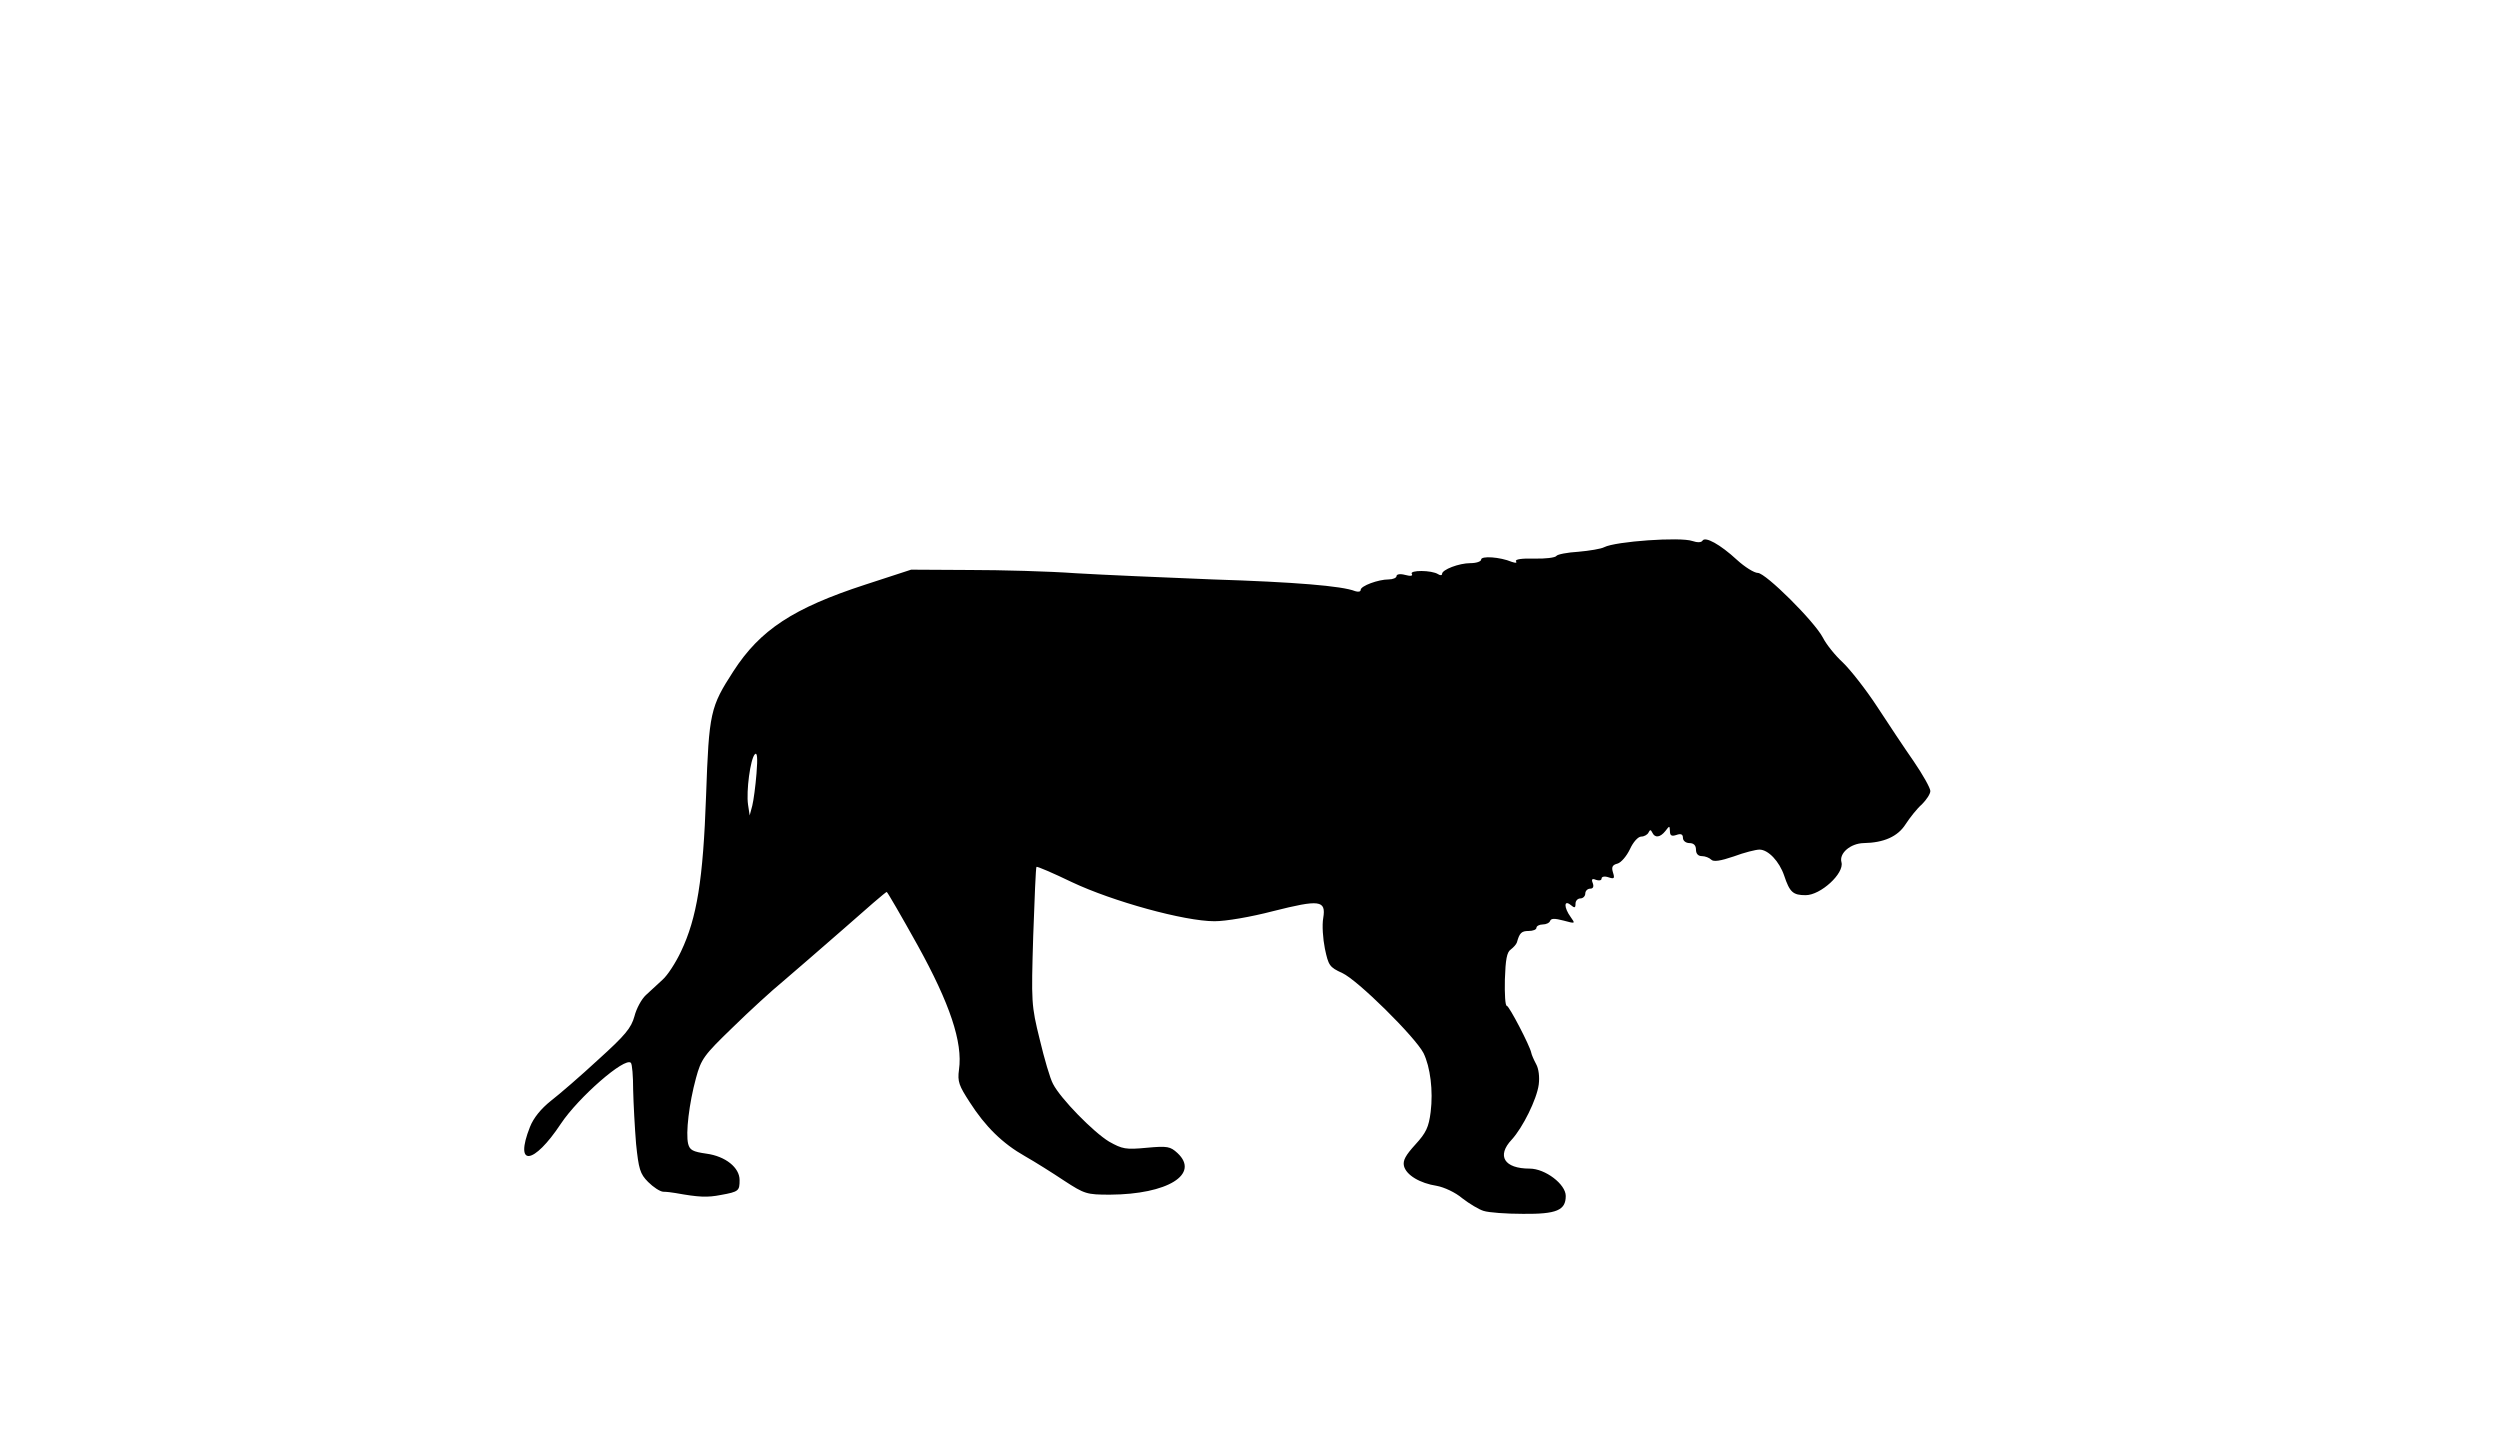 <svg id="root" xmlns="http://www.w3.org/2000/svg" width="768" height="441" viewBox="0 0 7680 4410">
  <path
    d="M4558 3720c-14-4-44-22-66-39-21-18-56-34-78-38-52-8-94-33-101-61-4-17 5-33 35-66 33-36 41-53 47-100 8-65-1-138-22-181-26-50-204-226-250-246-39-18-42-23-53-75-6-30-9-72-5-94 9-55-11-57-154-21-69 18-145 31-180 31-93 0-313-61-438-120-58-28-107-49-109-47s-6 97-10 213c-6 203-6 212 20 317 14 59 32 121 41 137 23 45 124 148 172 177 41 23 51 25 115 19 65-6 73-4 95 16 70 65-30 127-207 128-72 0-78-2-141-43-36-24-90-58-120-75-69-39-122-91-170-166-33-51-38-63-33-100 12-84-28-203-127-382-50-90-93-164-95-164-3 0-62 51-132 113-70 61-154 134-187 162-33 27-103 91-155 142-88 85-96 96-112 155-21 77-32 169-24 202 5 19 14 24 56 30 59 8 102 43 102 81 0 33-2 36-58 46-41 8-67 7-139-6-11-2-28-4-38-4-10-1-30-14-46-30-25-25-29-40-37-117-4-49-8-124-9-166 0-42-3-79-7-83-18-19-161 106-215 187-84 127-144 134-95 10 11-28 34-56 64-80 26-20 92-77 146-127 83-75 101-97 111-133 6-24 22-53 35-65s36-33 51-47c16-14 41-53 57-87 49-103 68-221 77-478s13-273 84-383c82-127 184-194 405-266l141-46 178 1c98 0 246 4 328 10 83 5 272 13 420 19 253 8 398 20 438 36 9 3 17 2 17-4 0-12 54-32 86-32 13 0 24-5 24-10 0-6 11-8 26-4 18 5 25 3 21-3-8-12 61-12 81 1 6 4 12 4 12-1 0-13 52-33 87-33 18 0 33-5 33-11 0-12 58-8 94 7 12 4 17 4 13-2-3-6 19-9 56-8 34 1 65-3 68-8s34-11 68-13c34-3 70-9 79-14 35-18 234-32 271-19 15 5 27 5 31-1 8-14 54 11 106 59 24 22 53 40 64 40 24 0 174 149 200 199 10 20 37 54 61 76 23 22 71 83 105 135s85 129 113 169c28 41 51 82 51 91s-12 27-26 41c-15 13-37 41-50 61-24 38-67 57-129 58-40 1-76 31-68 59 9 34-64 101-110 101-39 0-49-9-66-60-15-44-49-80-76-80-11 0-47 9-79 21-41 14-62 17-69 10-6-6-19-11-29-11-11 0-18-7-18-20s-7-20-20-20c-11 0-20-7-20-16 0-11-6-14-20-9-15 5-20 2-20-12-1-17-1-17-14 0-16 20-32 22-40 5-5-10-7-10-12 0-3 6-13 12-22 12-10 0-25 17-35 39-10 21-27 41-38 44-16 4-19 11-14 27 6 19 4 21-14 15-12-4-21-2-21 4s-8 7-17 4c-12-5-15-2-10 10 4 11 1 17-8 17-8 0-15 7-15 15s-7 15-15 15-15 7-15 16c0 14-3 14-15 4-21-17-21 8 0 37 15 21 15 21-22 11-27-7-38-7-41 1-2 6-12 11-23 11-10 0-19 5-19 10 0 6-11 10-24 10-22 0-28 6-36 35-2 6-10 15-19 22-12 8-16 31-18 92-1 45 1 81 6 81 7 0 71 123 75 144 1 6 8 22 15 35 8 14 11 40 8 63-6 45-49 132-83 169-47 50-23 89 55 89 48 0 111 48 111 84 0 44-28 56-131 55-52 0-106-4-121-9zM2324 2376c4-49 2-66-5-59-14 14-27 114-21 155l5 33 8-30c4-16 10-61 13-99z" />
</svg>